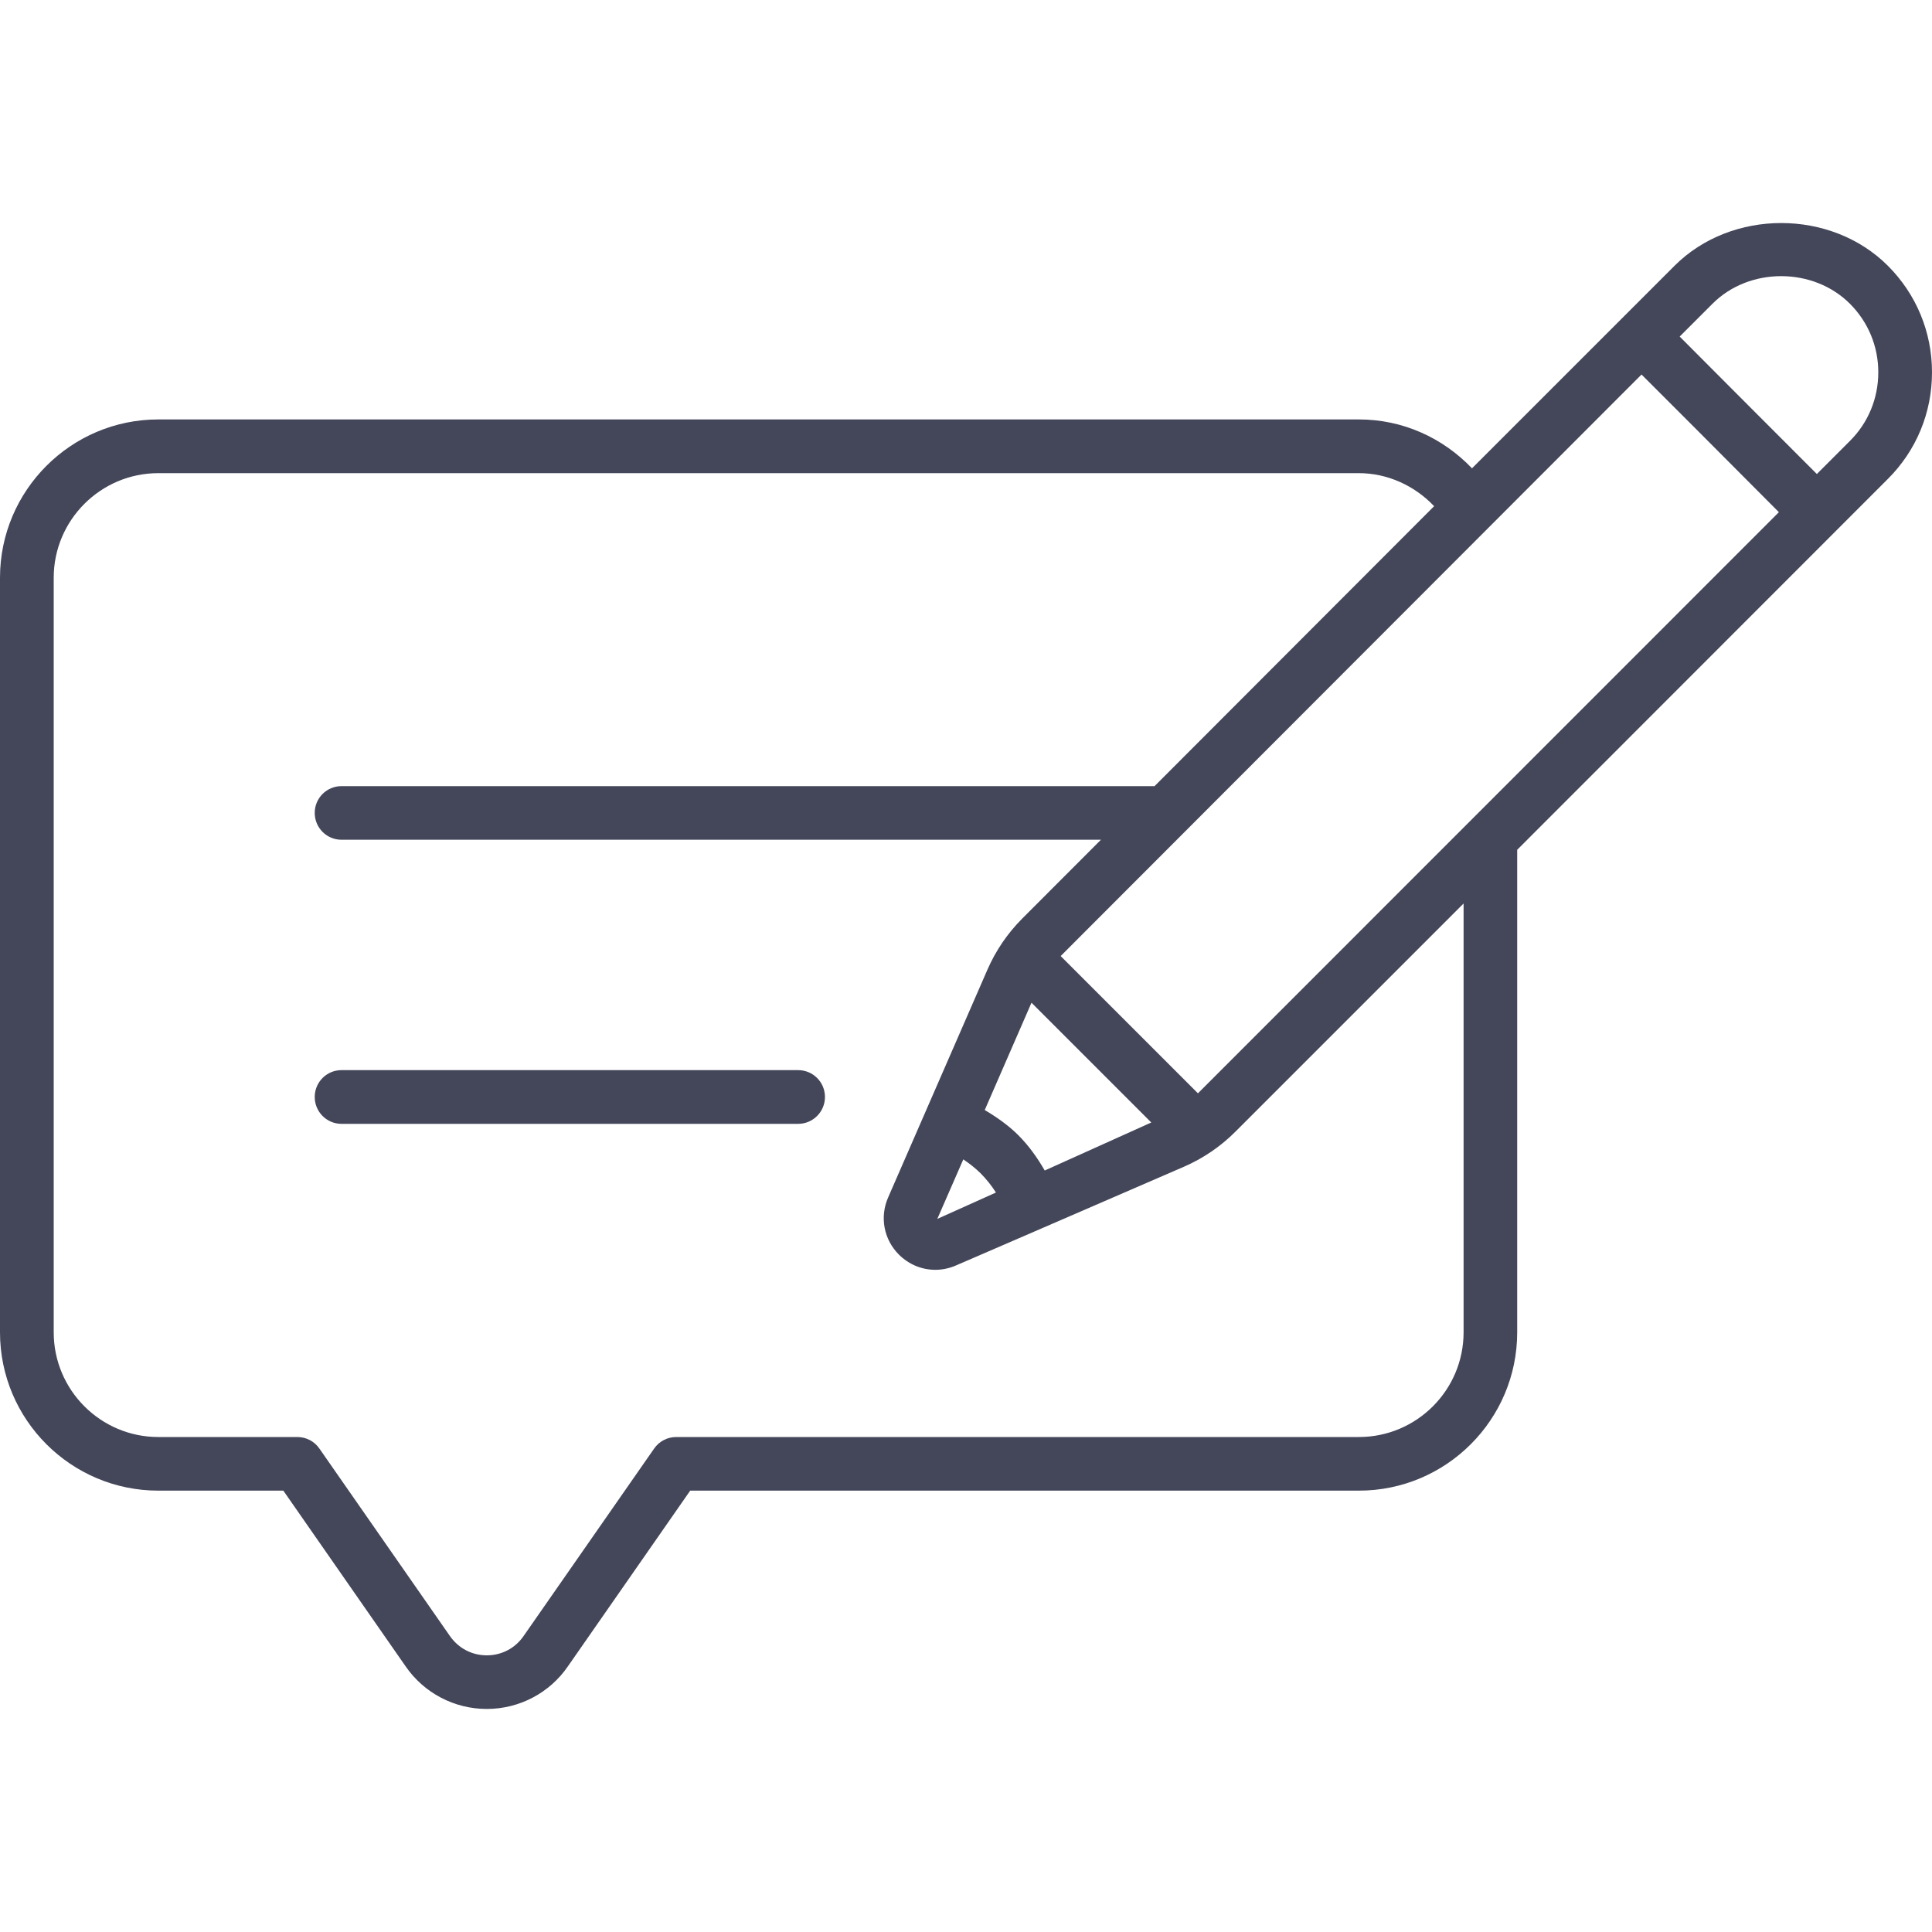 <svg width="20" height="20" viewBox="0 0 20 20" fill="none" xmlns="http://www.w3.org/2000/svg">
<g clip-path="url(#clip0_602_504)">
<path d="M8.262 11.634H3.535C3.382 11.634 3.258 11.509 3.258 11.356C3.258 11.202 3.382 11.078 3.535 11.078H8.262C8.416 11.078 8.54 11.202 8.54 11.356C8.54 11.509 8.416 11.634 8.262 11.634ZM19.543 4.958L15.706 8.797V13.792C15.706 14.696 14.971 15.431 14.067 15.431H7.145L5.878 17.251C5.689 17.526 5.375 17.691 5.039 17.691C4.703 17.691 4.389 17.526 4.199 17.25L2.933 15.431H1.639C0.735 15.431 0 14.696 0 13.792V5.981C0 5.077 0.735 4.342 1.639 4.342H14.067C14.519 4.342 14.934 4.53 15.238 4.848L17.335 2.751C17.926 2.161 18.954 2.162 19.543 2.751C19.838 3.046 20 3.438 20 3.854C20 4.272 19.838 4.664 19.543 4.958ZM15.151 9.353L12.79 11.714C12.635 11.869 12.456 11.991 12.256 12.078L10.779 12.718C10.778 12.718 10.778 12.718 10.778 12.719C10.777 12.719 10.777 12.719 10.777 12.719L9.896 13.1C9.827 13.13 9.754 13.145 9.682 13.145C9.543 13.145 9.408 13.09 9.305 12.987C9.149 12.831 9.105 12.599 9.194 12.396L10.221 10.04C10.307 9.842 10.428 9.664 10.581 9.51L11.397 8.693H3.535C3.382 8.693 3.258 8.569 3.258 8.415C3.258 8.262 3.382 8.138 3.535 8.138H11.952L14.846 5.24C14.645 5.028 14.364 4.898 14.067 4.898H1.639C1.042 4.898 0.556 5.384 0.556 5.981V13.792C0.556 14.39 1.042 14.876 1.639 14.876H3.078C3.169 14.876 3.254 14.92 3.306 14.995L4.656 16.934C4.745 17.062 4.884 17.136 5.039 17.136C5.194 17.136 5.334 17.062 5.421 16.935L6.772 14.995C6.824 14.92 6.909 14.876 7 14.876H14.067C14.665 14.876 15.151 14.39 15.151 13.792L15.151 9.353ZM11.918 11.62L10.678 10.38L10.194 11.491C10.322 11.567 10.442 11.652 10.541 11.751C10.652 11.862 10.739 11.986 10.815 12.117L11.918 11.62ZM9.703 12.618L10.31 12.345C10.264 12.273 10.211 12.206 10.149 12.144C10.097 12.093 10.037 12.045 9.972 12.002L9.703 12.618ZM18.415 5.302L17.547 4.431L16.993 3.877L10.98 9.897L12.401 11.318L18.415 5.302ZM19.444 3.854C19.444 3.586 19.34 3.334 19.15 3.144C18.77 2.764 18.108 2.763 17.728 3.144L17.388 3.484L17.98 4.078L18.808 4.907L19.15 4.565C19.34 4.376 19.444 4.123 19.444 3.854Z" fill="#44465A"/>
</g>
<defs>
<clipPath id="clip0_602_504">
<rect width="20" height="20" fill="white"/>
</clipPath>
</defs>
</svg>
